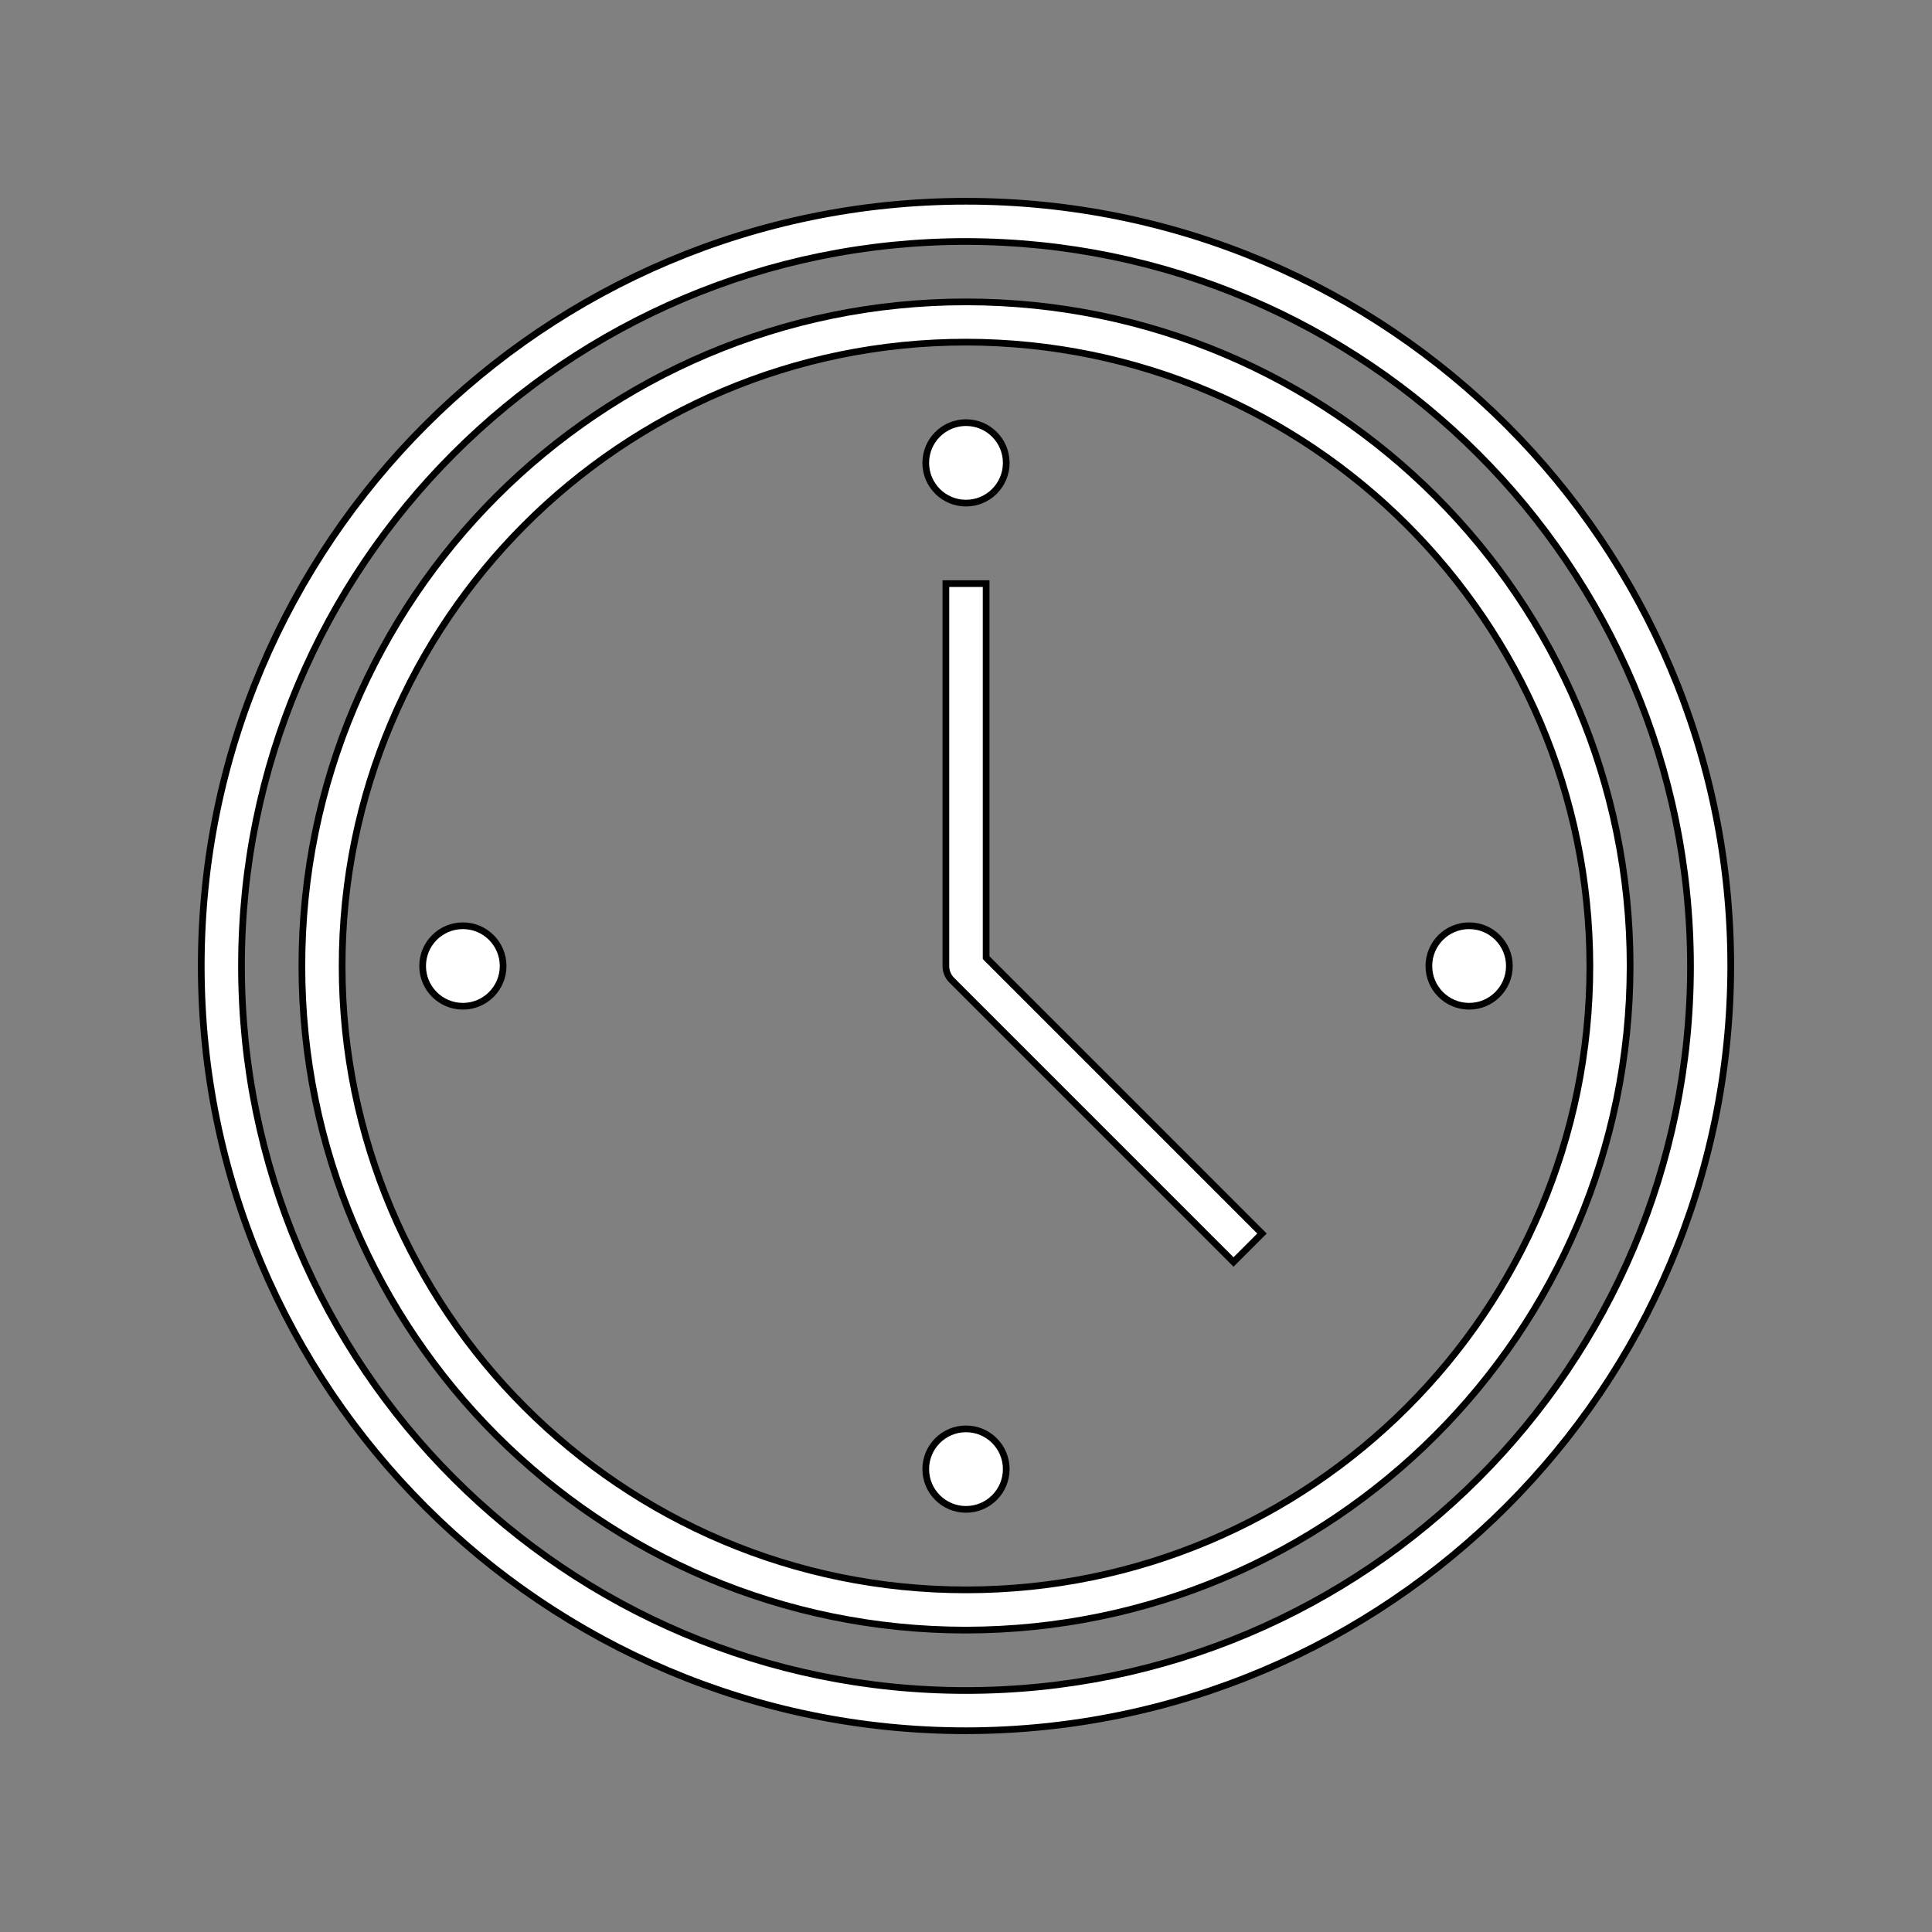 <svg width="96" height="96" xmlns="http://www.w3.org/2000/svg" xmlns:xlink="http://www.w3.org/1999/xlink" xml:space="preserve" overflow="hidden"><rect width="100%" height="100%" fill="#808080" stroke="none"/><g transform="translate(-582 -202)"><path d="M630 288C609.013 288 592 270.987 592 250 592 229.013 609.013 212 630 212 650.987 212 668 229.013 668 250 667.976 270.977 650.977 287.976 630 288ZM630 214C610.118 214 594 230.118 594 250 594 269.882 610.118 286 630 286 649.882 286 666 269.882 666 250 665.978 230.127 649.873 214.022 630 214Z" stroke="#000000" stroke-width="0.333" fill="#FFFFFF"/><path d="M643.293 264.707 629.293 250.707C629.105 250.52 629 250.265 629 250L629 231 631 231 631 249.586 644.707 263.293Z" stroke="#000000" stroke-width="0.333" fill="#FFFFFF"/><path d="M632 225C632 226.105 631.105 227 630 227 628.895 227 628 226.105 628 225 628 223.895 628.895 223 630 223 631.105 223 632 223.895 632 225Z" stroke="#000000" stroke-width="0.333" fill="#FFFFFF"/><path d="M607 250C607 251.105 606.105 252 605 252 603.895 252 603 251.105 603 250 603 248.895 603.895 248 605 248 606.105 248 607 248.895 607 250Z" stroke="#000000" stroke-width="0.333" fill="#FFFFFF"/><path d="M632 275C632 276.105 631.105 277 630 277 628.895 277 628 276.105 628 275 628 273.895 628.895 273 630 273 631.105 273 632 273.895 632 275Z" stroke="#000000" stroke-width="0.333" fill="#FFFFFF"/><path d="M657 250C657 251.105 656.105 252 655 252 653.895 252 653 251.105 653 250 653 248.895 653.895 248 655 248 656.105 248 657 248.895 657 250Z" stroke="#000000" stroke-width="0.333" fill="#FFFFFF"/><path d="M630 283C611.775 283 597 268.225 597 250 597 231.775 611.775 217 630 217 648.225 217 663 231.775 663 250 662.979 268.217 648.217 282.979 630 283ZM630 219C612.879 219 599 232.879 599 250 599 267.121 612.879 281 630 281 647.121 281 661 267.121 661 250 660.98 232.887 647.113 219.02 630 219Z" stroke="#000000" stroke-width="0.333" fill="#FFFFFF"/></g></svg>